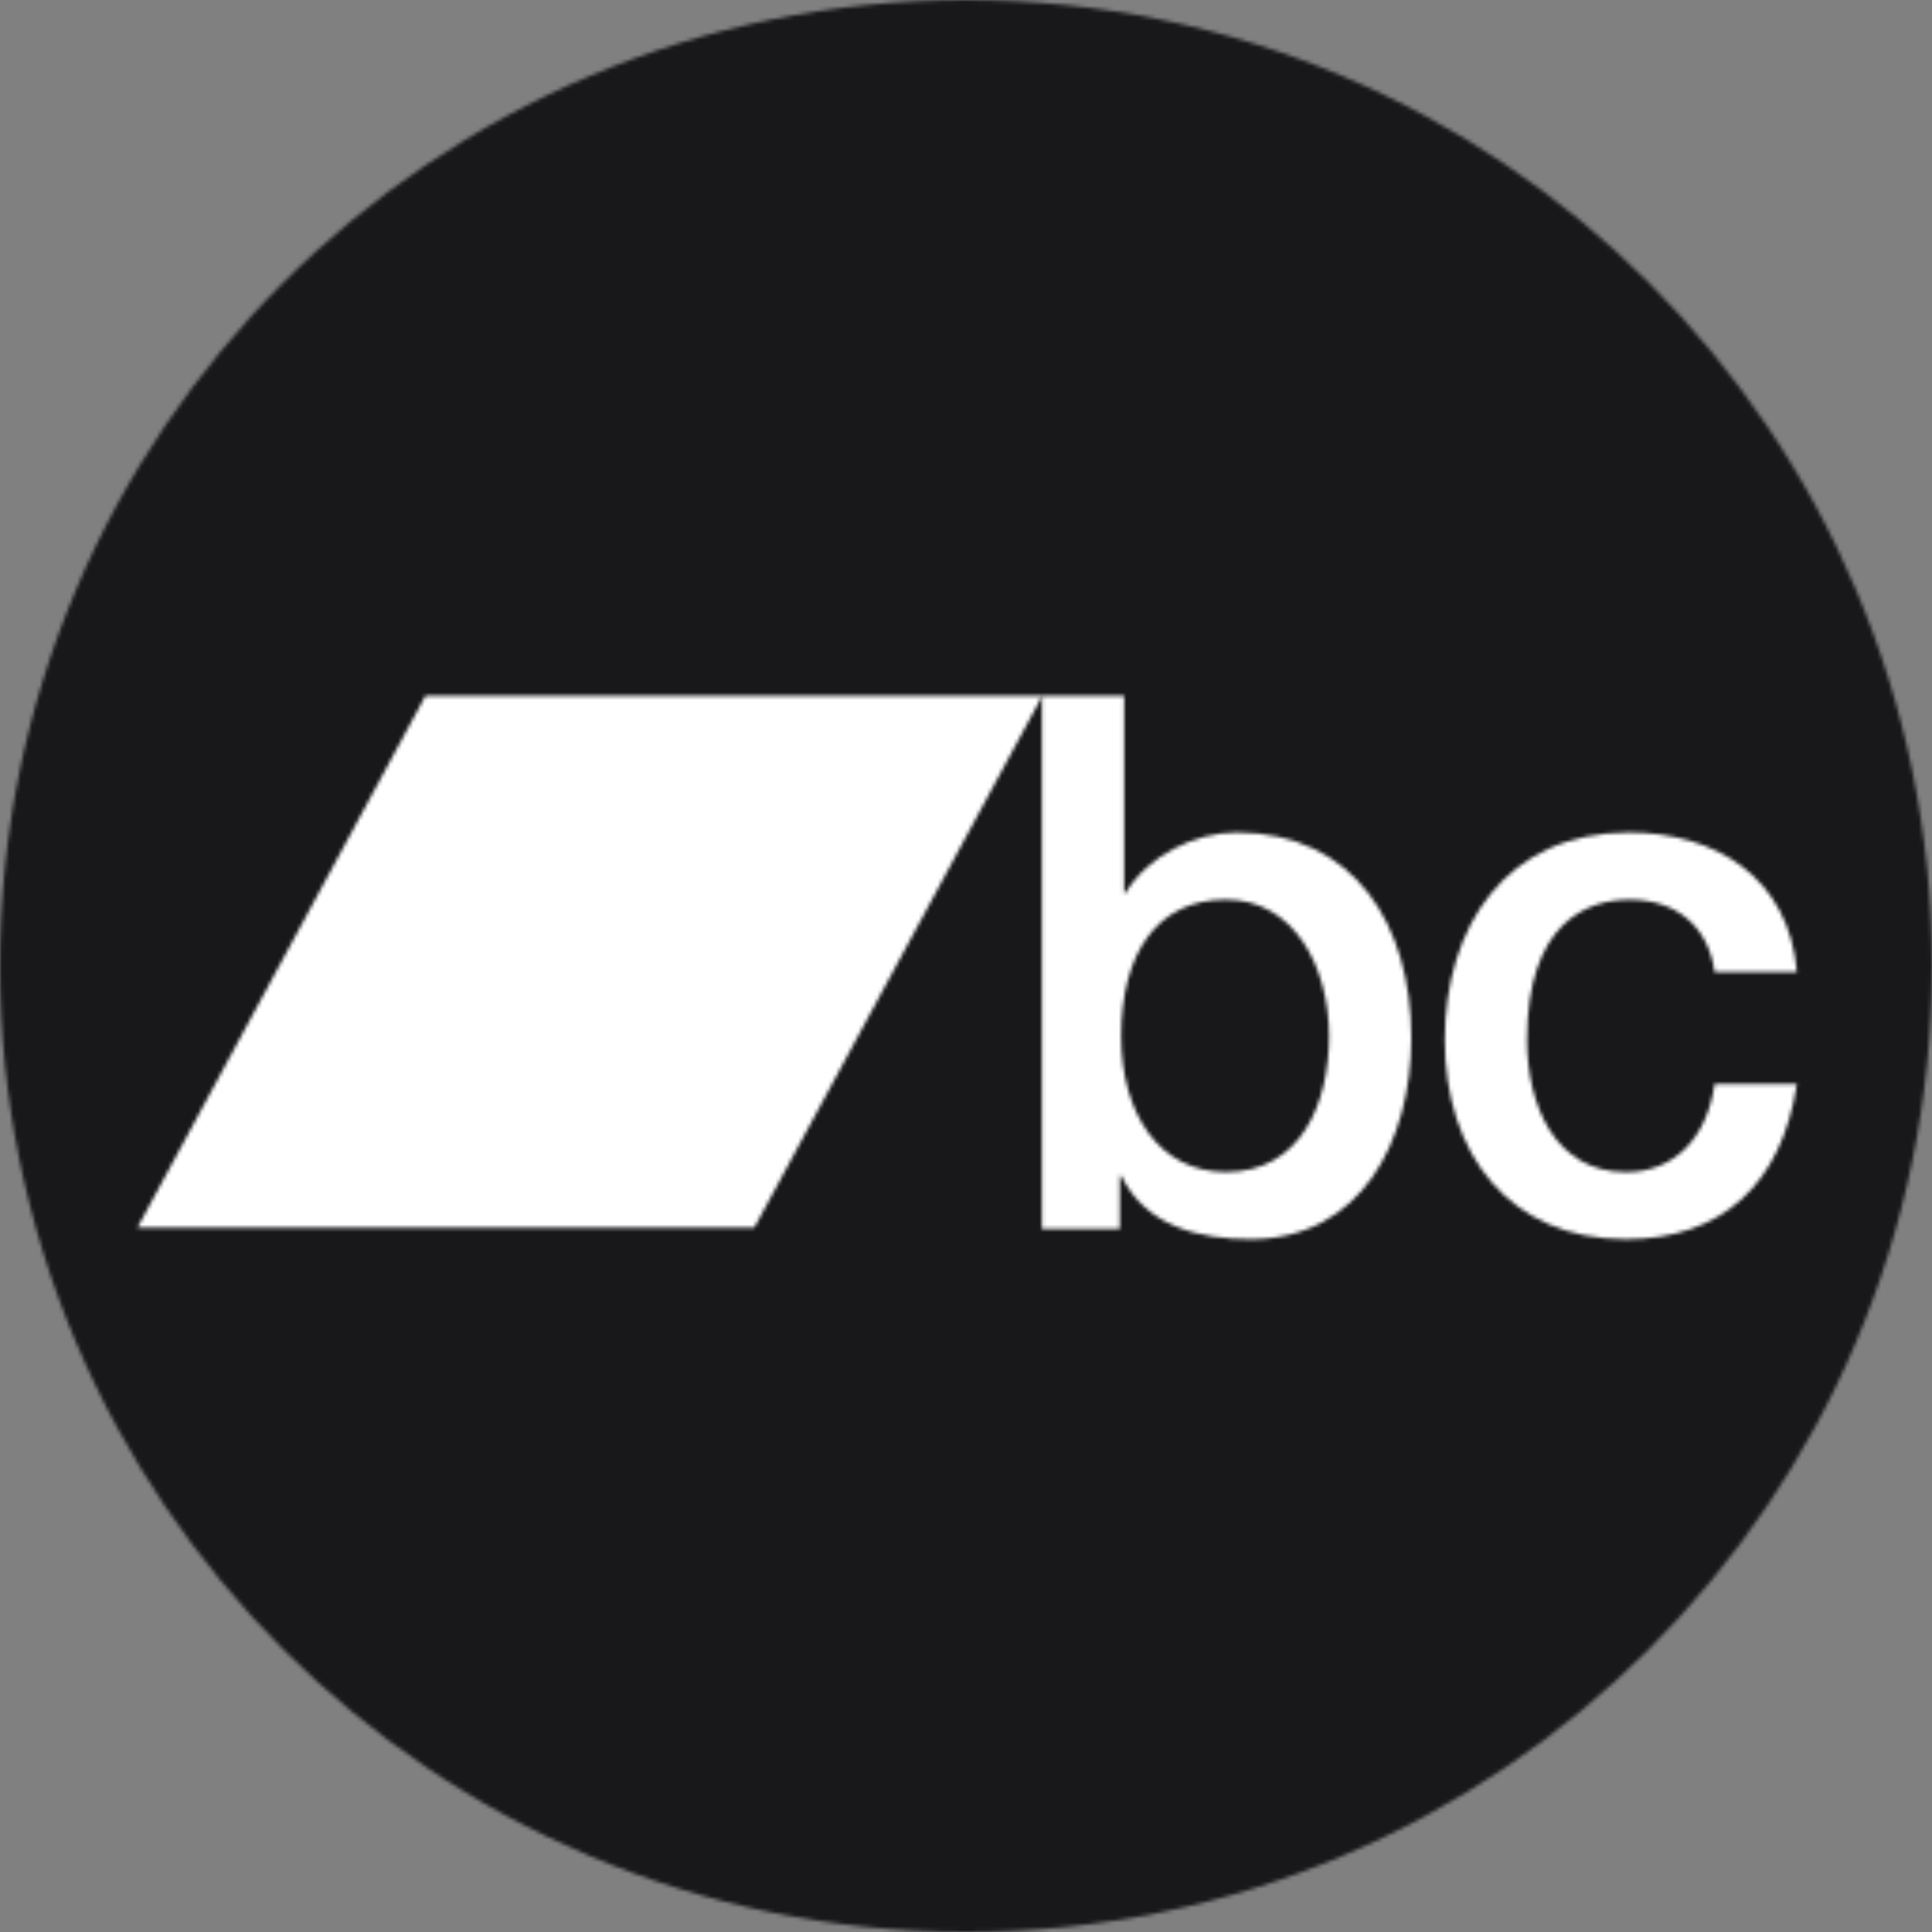 <svg width="512" height="512" viewBox="0 0 512 512" fill="none" xmlns="http://www.w3.org/2000/svg">
<rect x="0" y="0" width="512" height="512" fill="#808080" stroke="none"/>
<mask id="mask0_283_233" style="mask-type:luminance" maskUnits="userSpaceOnUse" x="0" y="0" width="512" height="512">
<mask id="mask1_283_233" style="mask-type:luminance" maskUnits="userSpaceOnUse" x="0" y="0" width="512" height="512">
<mask id="mask2_283_233" style="mask-type:luminance" maskUnits="userSpaceOnUse" x="0" y="0" width="512" height="512">
<path d="M512 0H0V512H512V0Z" fill="white"/>
</mask>
<g mask="url(#mask2_283_233)">
<path d="M256 512C397.38 512 512 397.38 512 256C512 114.62 397.38 0 256 0C114.62 0 0 114.62 0 256C0 397.38 114.62 512 256 512Z" fill="white"/>
</g>
</mask>
<g mask="url(#mask1_283_233)">
<path d="M612 -280H0V512H612V-280Z" fill="white"/>
</g>
</mask>
<g mask="url(#mask0_283_233)">
<path d="M517 -5H-5V517H517V-5Z" fill="#18181B"/>
</g>
<mask id="mask3_283_233" style="mask-type:luminance" maskUnits="userSpaceOnUse" x="276" y="184" width="99" height="145">
<mask id="mask4_283_233" style="mask-type:luminance" maskUnits="userSpaceOnUse" x="0" y="0" width="512" height="512">
<path d="M512 0H0V512H512V0Z" fill="white"/>
</mask>
<g mask="url(#mask4_283_233)">
<path d="M324.86 238.4C306.51 238.4 297.13 252.84 297.13 274.6C297.13 295.17 307.27 310.6 324.86 310.6C344.75 310.6 352.21 292.4 352.21 274.6C352.2 256.01 342.83 238.4 324.86 238.4ZM276.1 184.41H297.9V236.63H298.29C304.22 226.74 316.65 220.61 327.74 220.61C358.9 220.61 374.01 245.14 374.01 275.01C374.01 302.49 360.63 328.41 331.37 328.41C317.99 328.41 303.64 325.06 297.14 311.6H296.76V325.65H276.11V184.41" fill="white"/>
</g>
</mask>
<g mask="url(#mask3_283_233)">
<path d="M379 179.41H271.1V333.41H379V179.41Z" fill="white"/>
</g>
<mask id="mask5_283_233" style="mask-type:luminance" maskUnits="userSpaceOnUse" x="382" y="220" width="95" height="109">
<mask id="mask6_283_233" style="mask-type:luminance" maskUnits="userSpaceOnUse" x="0" y="0" width="512" height="512">
<path d="M512 0H0V512H512V0Z" fill="white"/>
</mask>
<g mask="url(#mask6_283_233)">
<path d="M454.39 257.6C452.67 245.14 443.88 238.41 431.83 238.41C420.54 238.41 404.68 244.55 404.68 275.6C404.68 292.61 411.94 310.62 430.88 310.62C443.5 310.62 452.29 301.91 454.4 287.27H476.2C472.18 313.78 456.32 328.41 430.88 328.41C399.9 328.41 382.89 305.67 382.89 275.6C382.89 245.53 399.14 220.61 431.65 220.61C454.59 220.61 474.1 232.48 476.2 257.6H454.4" fill="white"/>
</g>
</mask>
<g mask="url(#mask5_283_233)">
<path d="M481.19 215.61H377.88V333.41H481.19V215.61Z" fill="white"/>
</g>
<mask id="mask7_283_233" style="mask-type:luminance" maskUnits="userSpaceOnUse" x="36" y="184" width="241" height="142">
<mask id="mask8_283_233" style="mask-type:luminance" maskUnits="userSpaceOnUse" x="0" y="0" width="512" height="512">
<path d="M512 0H0V512H512V0Z" fill="white"/>
</mask>
<g mask="url(#mask8_283_233)">
<path d="M199.9 325.34H36.41L112.75 184.41H276.24L199.9 325.34Z" fill="white"/>
</g>
</mask>
<g mask="url(#mask7_283_233)">
<path d="M281.24 179.41H31.41V330.34H281.24V179.41Z" fill="white"/>
</g>
</svg>
